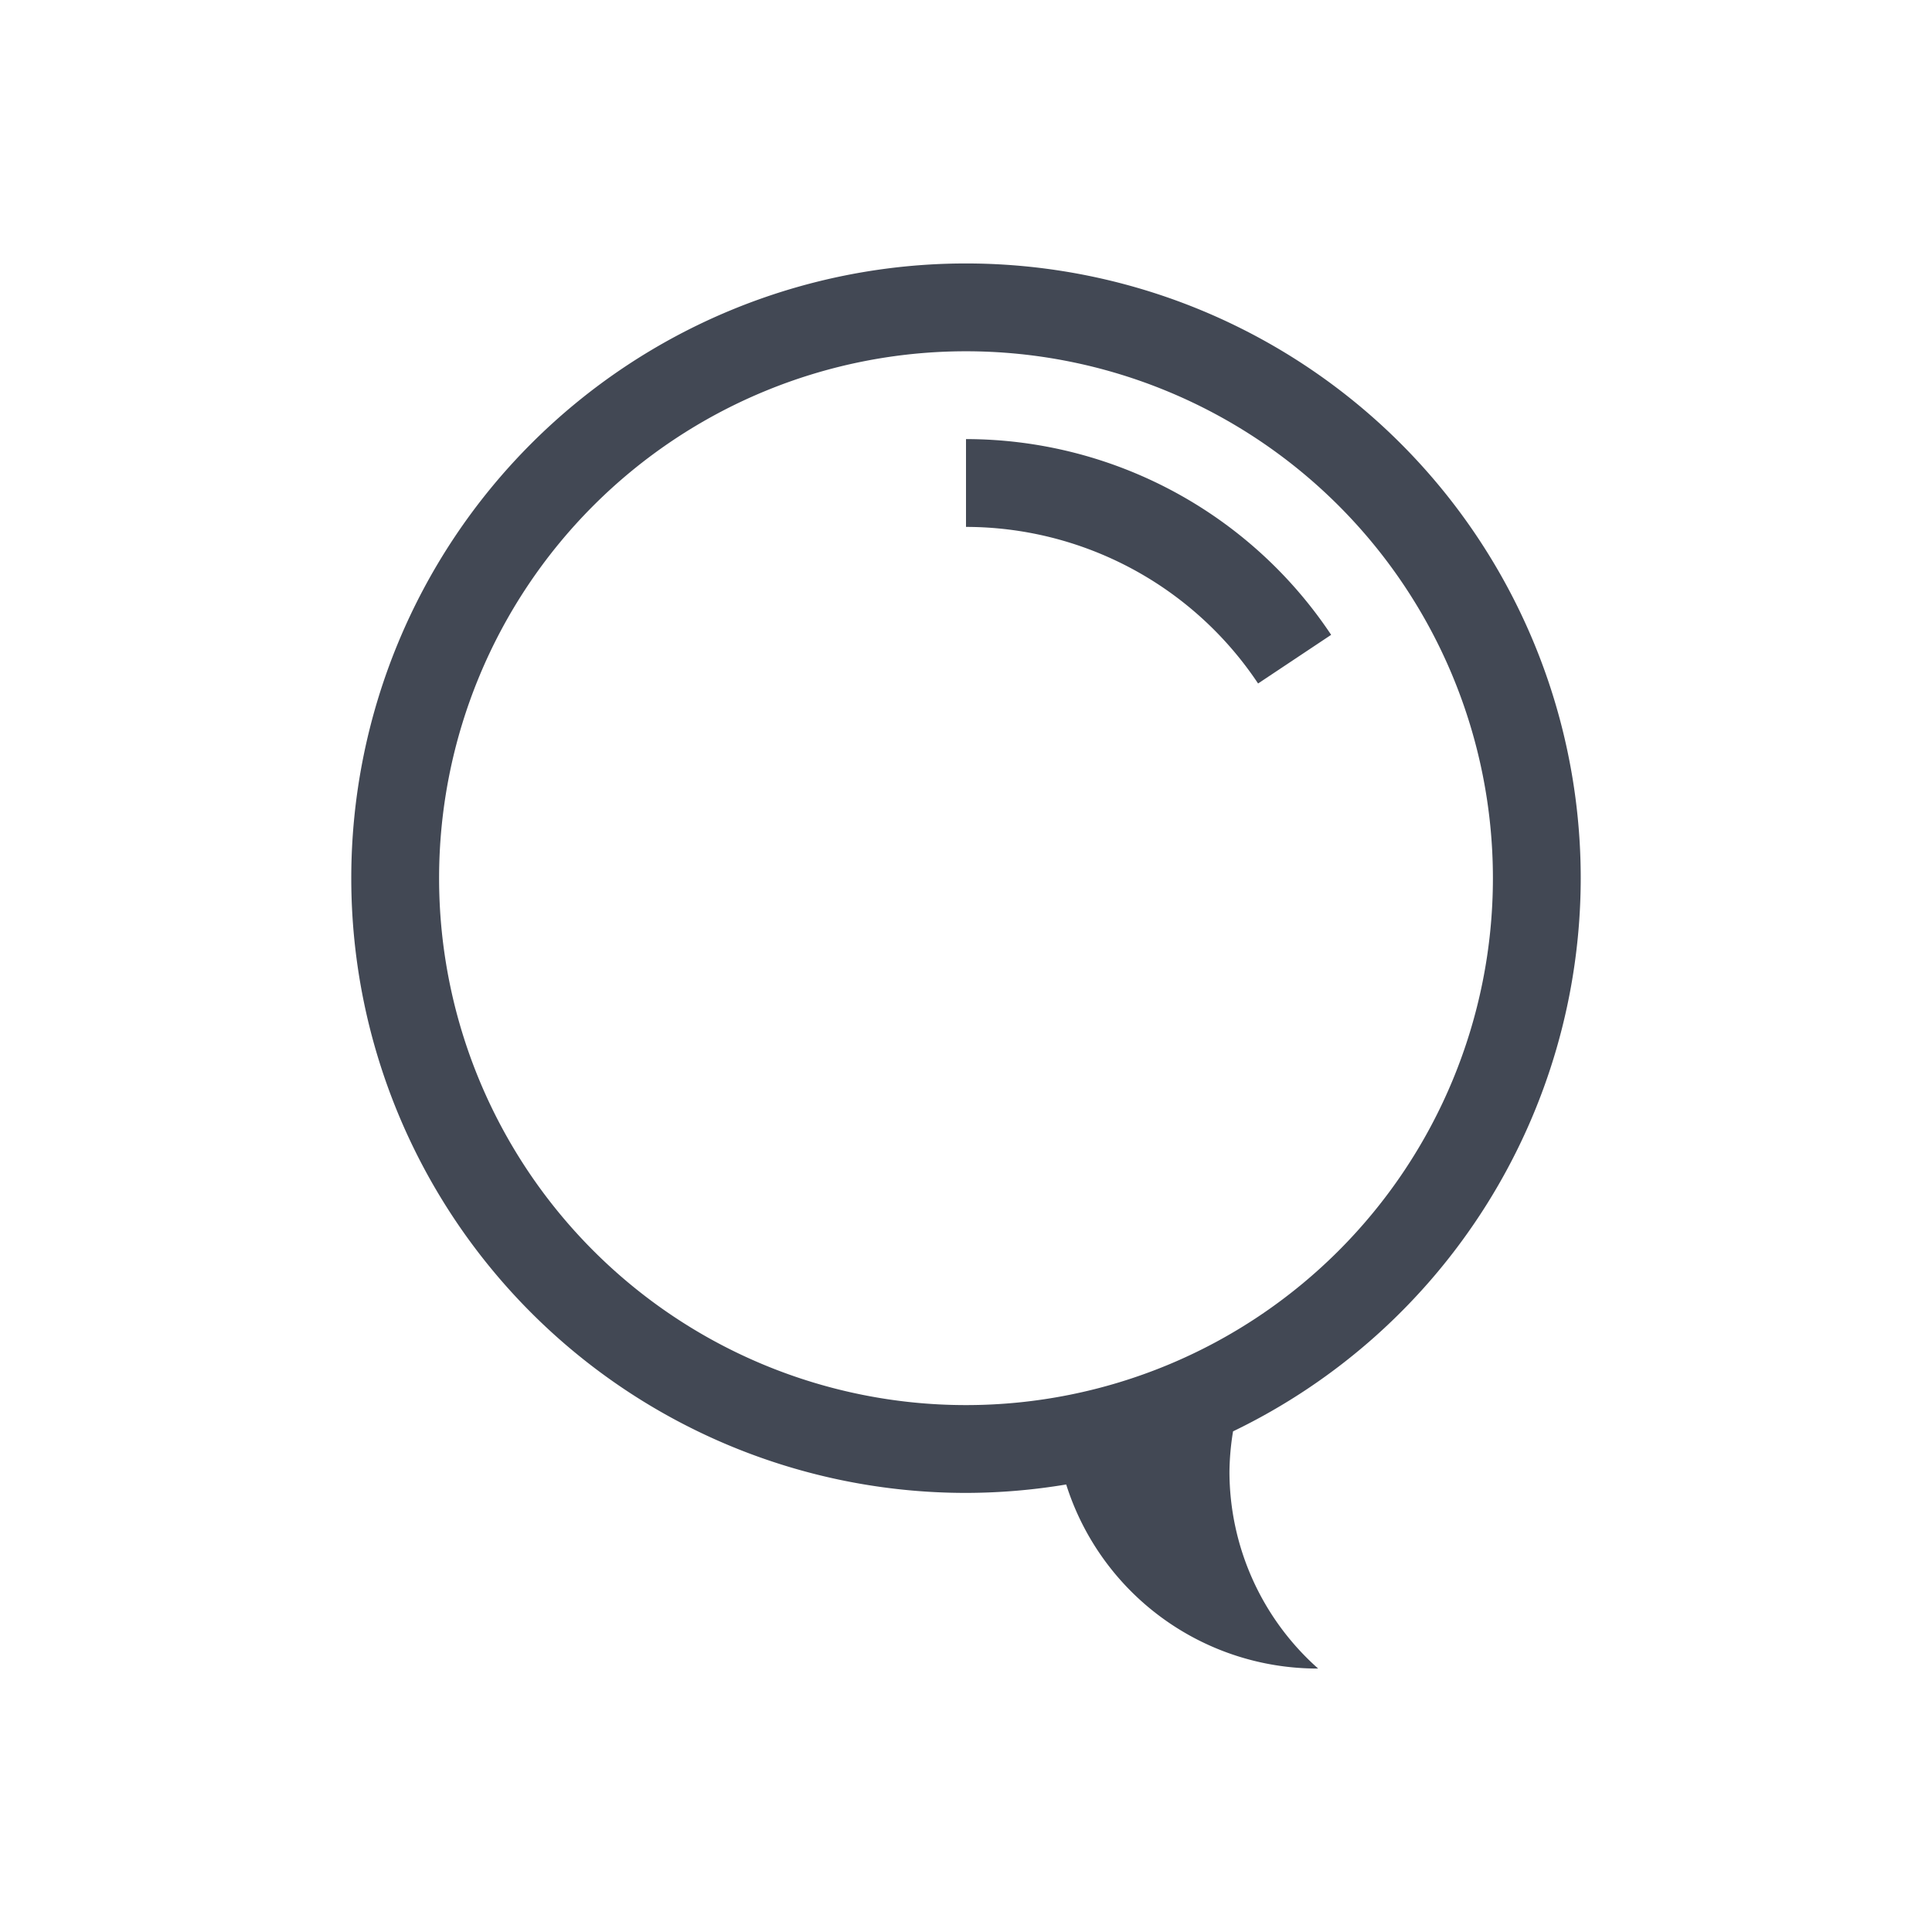 <svg xmlns="http://www.w3.org/2000/svg" xmlns:svg="http://www.w3.org/2000/svg" id="svg2" width="22" height="22" version="1.1" viewBox="0 0 22 22"><path id="path4147" fill="#424854" fill-opacity="1" stroke="none" stroke-dasharray="none" stroke-dashoffset="0" stroke-linecap="butt" stroke-linejoin="miter" stroke-miterlimit="4" stroke-opacity="1" stroke-width="3.842" d="M 11 3 A 7 7 0 0 0 4 10 A 7 7 0 0 0 11 17 A 7 7 0 0 0 12.141 16.904 A 3 3 0 0 0 15 19 A 3 3 0 0 0 15.01 19 A 3 3 0 0 1 14 16.758 A 3 3 0 0 1 14.041 16.299 A 7 7 0 0 0 18 10 A 7 7 0 0 0 11 3 z M 11 4 A 6 6 0 0 1 17 10 A 6 6 0 0 1 11 16 A 6 6 0 0 1 5 10 A 6 6 0 0 1 11 4 z M 11 5 L 11 6 A 4 4 0 0 1 14.326 7.783 L 15.158 7.229 A 5 5 0 0 0 11 5 z" opacity="1"/></svg>